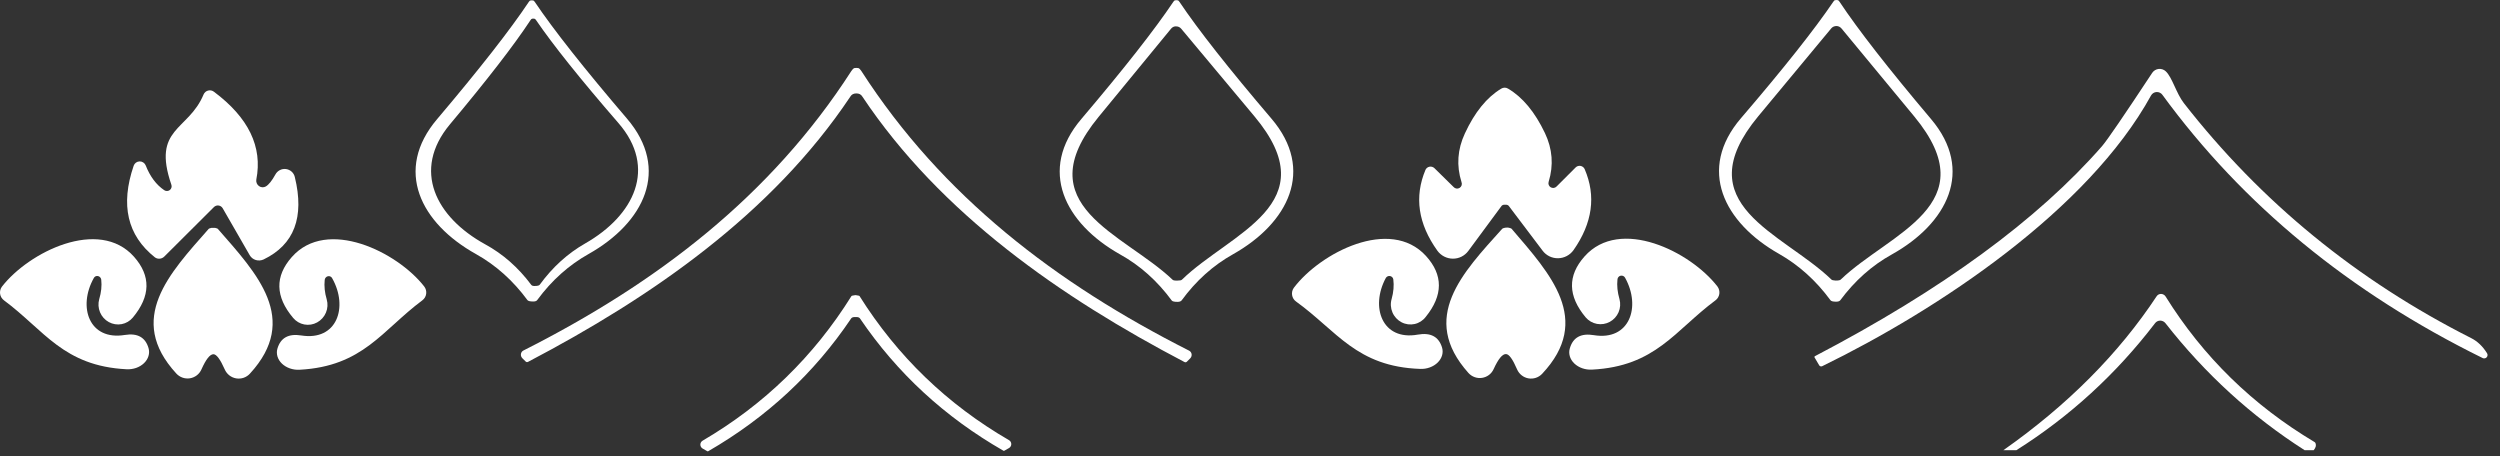 <svg width="148" height="27" viewBox="0 0 148 27" fill="none" xmlns="http://www.w3.org/2000/svg">
<rect x="0" y="0" width="148" height="27" fill="#333333" stroke="none"/>
<g clip-path="url(#clip0_282_105)">
<path d="M31.567 17.849C31.387 17.849 31.273 17.823 31.227 17.77C30.373 16.61 29.357 15.7 28.177 15.04C24.907 13.22 23.297 10.079 25.887 7.04C28.393 4.08 30.2 1.77 31.307 0.11C31.323 0.084 31.341 0.063 31.359 0.049C31.377 0.035 31.393 0.028 31.407 0.03C31.427 0.023 31.453 0.02 31.487 0.02C31.514 0.02 31.537 0.023 31.557 0.03C31.57 0.028 31.587 0.035 31.605 0.049C31.622 0.063 31.64 0.084 31.657 0.11C32.77 1.763 34.587 4.063 37.107 7.01C39.707 10.04 38.117 13.19 34.857 15.03C33.677 15.69 32.66 16.599 31.807 17.759C31.767 17.82 31.687 17.849 31.567 17.849ZM31.657 16.93C31.823 16.93 31.924 16.903 31.957 16.849C32.71 15.816 33.607 15.003 34.647 14.409C37.537 12.759 38.927 9.95 36.607 7.28C34.353 4.68 32.727 2.646 31.727 1.18C31.713 1.159 31.697 1.141 31.681 1.129C31.666 1.116 31.65 1.11 31.637 1.11C31.617 1.103 31.59 1.1 31.557 1.1C31.537 1.1 31.517 1.103 31.497 1.11C31.483 1.111 31.467 1.12 31.451 1.134C31.436 1.148 31.42 1.167 31.407 1.19C30.433 2.67 28.843 4.726 26.637 7.36C24.367 10.079 25.807 12.86 28.717 14.46C29.77 15.033 30.68 15.833 31.447 16.86C31.487 16.913 31.557 16.936 31.657 16.93Z" fill="white"/>
<path d="M69.647 0.01C69.667 0.01 69.69 0.013 69.717 0.02C69.73 0.018 69.747 0.025 69.765 0.039C69.782 0.053 69.8 0.074 69.817 0.1C70.93 1.76 72.747 4.066 75.267 7.02C77.867 10.06 76.267 13.21 72.997 15.05C71.817 15.71 70.8 16.623 69.947 17.79C69.9 17.843 69.82 17.87 69.707 17.87C69.52 17.87 69.407 17.843 69.367 17.79C68.507 16.623 67.487 15.713 66.307 15.06C63.037 13.22 61.427 10.07 64.027 7.03C66.54 4.07 68.353 1.76 69.467 0.1C69.481 0.077 69.497 0.058 69.513 0.044C69.528 0.03 69.544 0.022 69.557 0.02C69.584 0.013 69.614 0.01 69.647 0.01ZM69.717 16.61C69.85 16.61 69.933 16.593 69.967 16.56C72.837 13.77 78.627 12.1 74.257 6.88C73.01 5.386 71.567 3.66 69.927 1.7C69.847 1.606 69.74 1.56 69.607 1.56C69.493 1.56 69.397 1.61 69.317 1.71C67.697 3.676 66.27 5.413 65.037 6.92C60.717 12.18 66.517 13.8 69.417 16.56C69.45 16.6 69.55 16.616 69.717 16.61Z" fill="white"/>
<path d="M108.701 17.86C108.514 17.86 108.401 17.83 108.361 17.77C107.508 16.61 106.494 15.697 105.321 15.03C102.051 13.18 100.461 10.03 103.071 6.99C105.598 4.043 107.421 1.743 108.541 0.09C108.557 0.065 108.575 0.044 108.593 0.03C108.611 0.016 108.627 0.009 108.641 0.01C108.668 0.003 108.694 0 108.721 0C108.748 0 108.774 0.003 108.801 0.01C108.814 0.012 108.829 0.02 108.845 0.034C108.861 0.048 108.876 0.067 108.891 0.09C109.998 1.757 111.804 4.073 114.311 7.04C116.901 10.09 115.281 13.23 112.001 15.06C110.821 15.713 109.801 16.62 108.941 17.78C108.894 17.833 108.814 17.86 108.701 17.86ZM108.671 16.61C108.838 16.61 108.938 16.59 108.971 16.55C111.861 13.78 117.661 12.14 113.321 6.89C112.081 5.39 110.648 3.657 109.021 1.69C108.941 1.597 108.844 1.547 108.731 1.54C108.591 1.54 108.481 1.59 108.401 1.69C106.774 3.657 105.338 5.387 104.091 6.88C99.741 12.12 105.541 13.77 108.421 16.55C108.454 16.583 108.538 16.603 108.671 16.61Z" fill="white"/>
<path d="M50.696 4.02C50.743 4.02 50.783 4.023 50.816 4.03C50.844 4.041 50.875 4.063 50.906 4.094C50.937 4.125 50.967 4.164 50.996 4.21C55.776 11.63 62.526 16.779 70.396 20.759C70.435 20.779 70.468 20.808 70.494 20.843C70.519 20.878 70.536 20.919 70.543 20.963C70.549 21.007 70.546 21.052 70.533 21.095C70.519 21.137 70.496 21.177 70.466 21.209L70.266 21.41C70.247 21.43 70.222 21.442 70.195 21.446C70.167 21.45 70.139 21.444 70.116 21.43C62.846 17.619 55.696 12.68 51.046 5.71C50.973 5.59 50.856 5.53 50.696 5.53C50.536 5.53 50.419 5.59 50.346 5.71C45.696 12.68 38.536 17.61 31.266 21.419C31.242 21.434 31.215 21.44 31.187 21.436C31.16 21.433 31.135 21.42 31.116 21.399L30.916 21.2C30.885 21.167 30.863 21.127 30.849 21.084C30.836 21.042 30.833 20.997 30.839 20.953C30.846 20.91 30.863 20.868 30.888 20.833C30.914 20.798 30.947 20.769 30.986 20.75C38.866 16.77 45.616 11.63 50.396 4.21C50.425 4.164 50.455 4.125 50.486 4.094C50.517 4.063 50.548 4.041 50.576 4.03C50.616 4.023 50.656 4.02 50.696 4.02Z" fill="white"/>
<path d="M107.872 21.68C107.84 21.695 107.804 21.697 107.771 21.686C107.737 21.674 107.709 21.651 107.692 21.62L107.422 21.16C107.418 21.155 107.415 21.148 107.414 21.14C107.413 21.133 107.414 21.125 107.417 21.117C107.42 21.109 107.425 21.102 107.431 21.096C107.437 21.089 107.444 21.084 107.452 21.081C114.966 17.154 120.629 13.011 124.442 8.651C124.742 8.304 125.732 6.857 127.412 4.311C127.455 4.247 127.512 4.194 127.577 4.154C127.642 4.115 127.716 4.09 127.792 4.081C127.868 4.073 127.945 4.081 128.017 4.105C128.09 4.129 128.157 4.168 128.212 4.221C128.592 4.571 128.832 5.521 129.282 6.101C133.849 11.954 139.522 16.594 146.302 20.02C146.669 20.207 146.979 20.504 147.232 20.91C147.255 20.947 147.266 20.989 147.263 21.032C147.26 21.075 147.243 21.116 147.215 21.148C147.187 21.181 147.149 21.203 147.107 21.213C147.066 21.222 147.022 21.218 146.982 21.201C139.096 17.32 132.772 12.124 128.012 5.611C127.973 5.557 127.921 5.514 127.86 5.486C127.8 5.457 127.733 5.445 127.667 5.448C127.6 5.452 127.535 5.473 127.479 5.508C127.422 5.544 127.375 5.592 127.342 5.651C123.612 12.431 114.762 18.32 107.872 21.68Z" fill="white"/>
<path d="M15.733 11.04C15.907 10.94 16.097 10.703 16.303 10.33C16.363 10.219 16.455 10.128 16.567 10.071C16.679 10.013 16.805 9.991 16.93 10.007C17.055 10.024 17.172 10.078 17.266 10.162C17.359 10.246 17.425 10.357 17.453 10.48C18.034 12.86 17.417 14.486 15.604 15.36C15.459 15.427 15.294 15.439 15.143 15.393C14.991 15.347 14.863 15.246 14.784 15.11L13.184 12.33C13.158 12.286 13.123 12.248 13.081 12.219C13.039 12.191 12.991 12.173 12.941 12.166C12.891 12.159 12.839 12.164 12.791 12.18C12.743 12.197 12.7 12.224 12.664 12.26L9.724 15.19C9.649 15.263 9.552 15.308 9.449 15.315C9.346 15.323 9.244 15.292 9.164 15.23C7.537 13.936 7.12 12.13 7.914 9.81C7.939 9.737 7.986 9.674 8.048 9.628C8.11 9.583 8.185 9.557 8.262 9.555C8.339 9.553 8.415 9.574 8.479 9.616C8.544 9.658 8.594 9.718 8.624 9.79C8.884 10.45 9.25 10.94 9.724 11.26C9.773 11.293 9.831 11.31 9.891 11.308C9.95 11.306 10.008 11.286 10.055 11.249C10.101 11.212 10.135 11.161 10.151 11.104C10.167 11.046 10.165 10.985 10.143 10.93C8.984 7.55 11.153 7.76 12.053 5.59C12.078 5.534 12.114 5.484 12.16 5.444C12.206 5.405 12.261 5.376 12.319 5.361C12.378 5.345 12.44 5.343 12.499 5.355C12.559 5.367 12.615 5.393 12.664 5.43C14.717 6.963 15.553 8.696 15.174 10.63C15.162 10.702 15.17 10.776 15.197 10.844C15.225 10.912 15.271 10.971 15.329 11.014C15.388 11.057 15.457 11.082 15.528 11.087C15.6 11.091 15.671 11.075 15.733 11.04Z" fill="white"/>
<path d="M89.081 5.189C89.147 5.189 89.214 5.209 89.281 5.249C90.141 5.756 90.867 6.633 91.461 7.879C91.907 8.819 91.981 9.779 91.681 10.759C91.66 10.82 91.662 10.886 91.684 10.946C91.706 11.005 91.748 11.056 91.803 11.089C91.858 11.121 91.922 11.134 91.986 11.125C92.049 11.116 92.107 11.086 92.151 11.039L93.281 9.909C93.319 9.873 93.365 9.845 93.415 9.83C93.466 9.815 93.52 9.812 93.572 9.822C93.624 9.832 93.672 9.854 93.714 9.887C93.756 9.919 93.789 9.961 93.811 10.009C94.497 11.603 94.277 13.203 93.151 14.809C93.046 14.955 92.909 15.074 92.751 15.157C92.593 15.24 92.417 15.285 92.239 15.288C92.061 15.291 91.885 15.252 91.725 15.174C91.566 15.096 91.427 14.981 91.321 14.839L89.311 12.179C89.279 12.147 89.233 12.126 89.181 12.119C89.154 12.119 89.131 12.119 89.111 12.119C89.084 12.119 89.057 12.119 89.031 12.119C88.979 12.126 88.933 12.147 88.901 12.179L86.921 14.859C86.815 15.002 86.677 15.117 86.518 15.196C86.359 15.275 86.183 15.315 86.005 15.313C85.826 15.311 85.651 15.267 85.492 15.185C85.333 15.103 85.196 14.984 85.091 14.839C83.951 13.246 83.717 11.649 84.391 10.049C84.413 10.003 84.446 9.963 84.487 9.931C84.528 9.9 84.575 9.879 84.626 9.869C84.676 9.859 84.728 9.861 84.778 9.875C84.827 9.889 84.873 9.915 84.911 9.949L86.051 11.069C86.094 11.119 86.154 11.152 86.22 11.162C86.285 11.172 86.352 11.158 86.408 11.123C86.465 11.088 86.507 11.035 86.528 10.972C86.548 10.909 86.546 10.841 86.521 10.779C86.214 9.806 86.281 8.846 86.721 7.899C87.301 6.646 88.017 5.763 88.871 5.249C88.937 5.209 89.007 5.189 89.081 5.189Z" fill="white"/>
<path d="M12.645 13.49C12.672 13.49 12.702 13.49 12.735 13.49C12.779 13.499 12.818 13.51 12.848 13.522C12.878 13.534 12.897 13.548 12.905 13.56C15.215 16.2 17.765 18.89 14.795 22.12C14.694 22.231 14.566 22.315 14.424 22.364C14.282 22.413 14.13 22.425 13.982 22.4C13.834 22.375 13.695 22.314 13.576 22.221C13.458 22.129 13.365 22.008 13.305 21.87C13.039 21.27 12.815 20.97 12.635 20.97C12.429 20.97 12.192 21.27 11.925 21.87C11.865 22.007 11.771 22.127 11.652 22.219C11.533 22.31 11.393 22.371 11.245 22.395C11.097 22.418 10.946 22.405 10.804 22.355C10.663 22.305 10.536 22.221 10.435 22.11C7.465 18.88 10.025 16.19 12.345 13.56C12.353 13.548 12.373 13.534 12.402 13.522C12.432 13.51 12.471 13.499 12.515 13.49C12.549 13.49 12.592 13.49 12.645 13.49Z" fill="white"/>
<path d="M89.153 20.961C88.94 20.954 88.697 21.251 88.423 21.851C88.362 21.987 88.267 22.106 88.148 22.197C88.028 22.287 87.888 22.346 87.74 22.369C87.593 22.392 87.441 22.378 87.3 22.327C87.159 22.277 87.033 22.192 86.933 22.081C84.003 18.811 86.583 16.151 88.933 13.541C88.946 13.529 88.968 13.518 88.997 13.508C89.026 13.497 89.063 13.488 89.103 13.481C89.137 13.474 89.18 13.471 89.233 13.471C89.26 13.471 89.29 13.474 89.323 13.481C89.366 13.49 89.405 13.501 89.434 13.513C89.464 13.525 89.484 13.538 89.493 13.551C91.773 16.211 94.303 18.931 91.293 22.131C91.191 22.239 91.063 22.32 90.922 22.367C90.781 22.414 90.63 22.425 90.483 22.399C90.337 22.373 90.199 22.312 90.082 22.219C89.965 22.127 89.873 22.007 89.813 21.871C89.553 21.264 89.333 20.961 89.153 20.961Z" fill="white"/>
<path d="M0.114 16.97C1.704 14.919 5.854 12.86 7.934 15.2C8.94 16.333 8.917 17.533 7.864 18.799C7.694 19.003 7.46 19.14 7.202 19.189C6.943 19.238 6.675 19.194 6.442 19.067C6.209 18.939 6.025 18.735 5.922 18.488C5.819 18.241 5.801 17.966 5.874 17.709C5.994 17.309 6.034 16.926 5.994 16.559C5.989 16.508 5.967 16.459 5.933 16.42C5.899 16.381 5.854 16.354 5.804 16.343C5.755 16.332 5.703 16.337 5.658 16.358C5.613 16.379 5.576 16.415 5.554 16.459C4.594 18.169 5.274 20.18 7.394 19.829C8.14 19.709 8.607 19.97 8.794 20.61C8.838 20.762 8.837 20.923 8.79 21.077C8.744 21.232 8.653 21.377 8.526 21.499C8.398 21.621 8.238 21.718 8.059 21.781C7.879 21.843 7.685 21.87 7.494 21.86C3.744 21.669 2.624 19.549 0.234 17.779C0.111 17.688 0.029 17.551 0.006 17.399C-0.016 17.247 0.022 17.093 0.114 16.97Z" fill="white"/>
<path d="M25.003 17.779C22.613 19.559 21.493 21.689 17.733 21.889C17.54 21.9 17.345 21.873 17.164 21.81C16.983 21.748 16.822 21.651 16.693 21.529C16.565 21.406 16.474 21.262 16.427 21.107C16.38 20.952 16.379 20.792 16.423 20.639C16.61 19.999 17.08 19.739 17.833 19.859C19.953 20.199 20.633 18.179 19.663 16.469C19.641 16.424 19.604 16.389 19.559 16.368C19.514 16.347 19.462 16.341 19.413 16.353C19.363 16.364 19.318 16.391 19.284 16.43C19.25 16.469 19.228 16.518 19.223 16.569C19.183 16.936 19.223 17.323 19.343 17.729C19.416 17.986 19.399 18.261 19.295 18.508C19.192 18.755 19.008 18.959 18.775 19.087C18.543 19.215 18.274 19.258 18.015 19.209C17.756 19.16 17.523 19.023 17.353 18.819C16.293 17.559 16.267 16.359 17.273 15.219C19.353 12.859 23.513 14.909 25.113 16.959C25.161 17.02 25.195 17.09 25.215 17.164C25.235 17.239 25.241 17.316 25.23 17.392C25.22 17.469 25.195 17.542 25.156 17.609C25.117 17.675 25.065 17.733 25.003 17.779Z" fill="white"/>
<path d="M76.594 17.039C78.165 14.959 82.294 12.829 84.415 15.149C85.441 16.276 85.438 17.479 84.404 18.759C84.241 18.974 84.008 19.124 83.746 19.182C83.483 19.24 83.208 19.203 82.968 19.077C82.728 18.951 82.538 18.744 82.432 18.493C82.325 18.241 82.308 17.96 82.385 17.699C82.498 17.293 82.531 16.906 82.484 16.539C82.477 16.491 82.455 16.447 82.421 16.411C82.387 16.376 82.343 16.352 82.296 16.342C82.248 16.332 82.198 16.337 82.153 16.357C82.109 16.376 82.07 16.408 82.044 16.449C81.105 18.179 81.825 20.189 83.934 19.809C84.688 19.676 85.165 19.926 85.365 20.559C85.414 20.712 85.417 20.873 85.373 21.03C85.329 21.186 85.241 21.334 85.114 21.459C84.988 21.585 84.827 21.685 84.646 21.751C84.465 21.817 84.269 21.848 84.075 21.839C80.305 21.709 79.144 19.589 76.725 17.849C76.663 17.805 76.61 17.748 76.57 17.684C76.531 17.619 76.504 17.547 76.492 17.471C76.48 17.396 76.483 17.319 76.5 17.245C76.518 17.171 76.55 17.101 76.594 17.039Z" fill="white"/>
<path d="M101.674 16.961C101.72 17.023 101.753 17.094 101.772 17.169C101.791 17.244 101.795 17.322 101.784 17.399C101.772 17.475 101.746 17.548 101.707 17.613C101.668 17.679 101.615 17.736 101.554 17.781C99.154 19.561 98.014 21.691 94.244 21.881C94.049 21.892 93.853 21.864 93.671 21.801C93.489 21.738 93.327 21.64 93.198 21.516C93.07 21.393 92.979 21.247 92.933 21.091C92.887 20.935 92.887 20.774 92.934 20.621C93.12 19.974 93.594 19.714 94.354 19.841C96.474 20.191 97.164 18.161 96.204 16.441C96.179 16.395 96.14 16.359 96.092 16.337C96.045 16.316 95.992 16.311 95.941 16.322C95.89 16.333 95.845 16.36 95.811 16.4C95.777 16.439 95.757 16.489 95.754 16.541C95.714 16.907 95.754 17.297 95.874 17.711C95.943 17.966 95.924 18.239 95.82 18.483C95.715 18.727 95.531 18.928 95.299 19.054C95.066 19.18 94.798 19.222 94.539 19.174C94.28 19.126 94.046 18.991 93.874 18.791C92.814 17.524 92.79 16.321 93.804 15.181C95.904 12.821 100.074 14.891 101.674 16.961Z" fill="white"/>
<path d="M50.65 17.471C50.669 17.471 50.69 17.474 50.709 17.481C50.757 17.487 50.801 17.494 50.832 17.502C50.863 17.509 50.88 17.516 50.88 17.521C53.126 21.094 56.08 23.941 59.739 26.061C59.779 26.085 59.811 26.119 59.834 26.159C59.856 26.199 59.868 26.244 59.868 26.291C59.868 26.337 59.856 26.382 59.834 26.422C59.811 26.463 59.779 26.497 59.739 26.521L59.459 26.681C59.451 26.687 59.44 26.691 59.429 26.691C59.419 26.691 59.408 26.687 59.4 26.681C55.933 24.694 53.103 22.084 50.91 18.851C50.895 18.829 50.871 18.81 50.842 18.796C50.812 18.782 50.777 18.773 50.739 18.771C50.7 18.771 50.669 18.771 50.65 18.771C50.63 18.771 50.599 18.771 50.559 18.771C50.522 18.773 50.487 18.782 50.457 18.796C50.428 18.81 50.404 18.829 50.389 18.851C48.209 22.091 45.389 24.711 41.929 26.711C41.921 26.717 41.91 26.721 41.9 26.721C41.889 26.721 41.878 26.717 41.87 26.711L41.59 26.551C41.55 26.526 41.518 26.493 41.495 26.452C41.473 26.412 41.461 26.367 41.461 26.321C41.461 26.274 41.473 26.229 41.495 26.189C41.518 26.149 41.55 26.115 41.59 26.091C45.236 23.957 48.176 21.101 50.41 17.521C50.41 17.516 50.428 17.509 50.459 17.502C50.49 17.494 50.533 17.487 50.58 17.481C50.599 17.474 50.623 17.471 50.65 17.471Z" fill="white"/>
<path d="M136.972 26.65H136.432C133.292 24.644 130.546 22.137 128.192 19.13C128.155 19.084 128.108 19.046 128.055 19.02C128.001 18.994 127.943 18.98 127.884 18.98C127.825 18.98 127.767 18.994 127.715 19.02C127.662 19.046 127.617 19.084 127.582 19.13C125.276 22.144 122.539 24.65 119.372 26.65C119.112 26.65 118.856 26.65 118.602 26.65C122.396 23.984 125.419 20.947 127.672 17.54C127.7 17.496 127.739 17.461 127.785 17.436C127.831 17.412 127.883 17.399 127.936 17.4C127.988 17.401 128.04 17.416 128.087 17.442C128.134 17.468 128.173 17.505 128.202 17.55C130.416 21.11 133.356 23.984 137.022 26.17C137.038 26.18 137.052 26.192 137.062 26.205C137.072 26.219 137.079 26.235 137.082 26.25C137.129 26.37 137.092 26.504 136.972 26.65Z" fill="white"/>
</g>
<defs>
<clipPath id="clip0_282_105">
<rect width="148" height="27" fill="white"/>
</clipPath>
</defs>
</svg>
